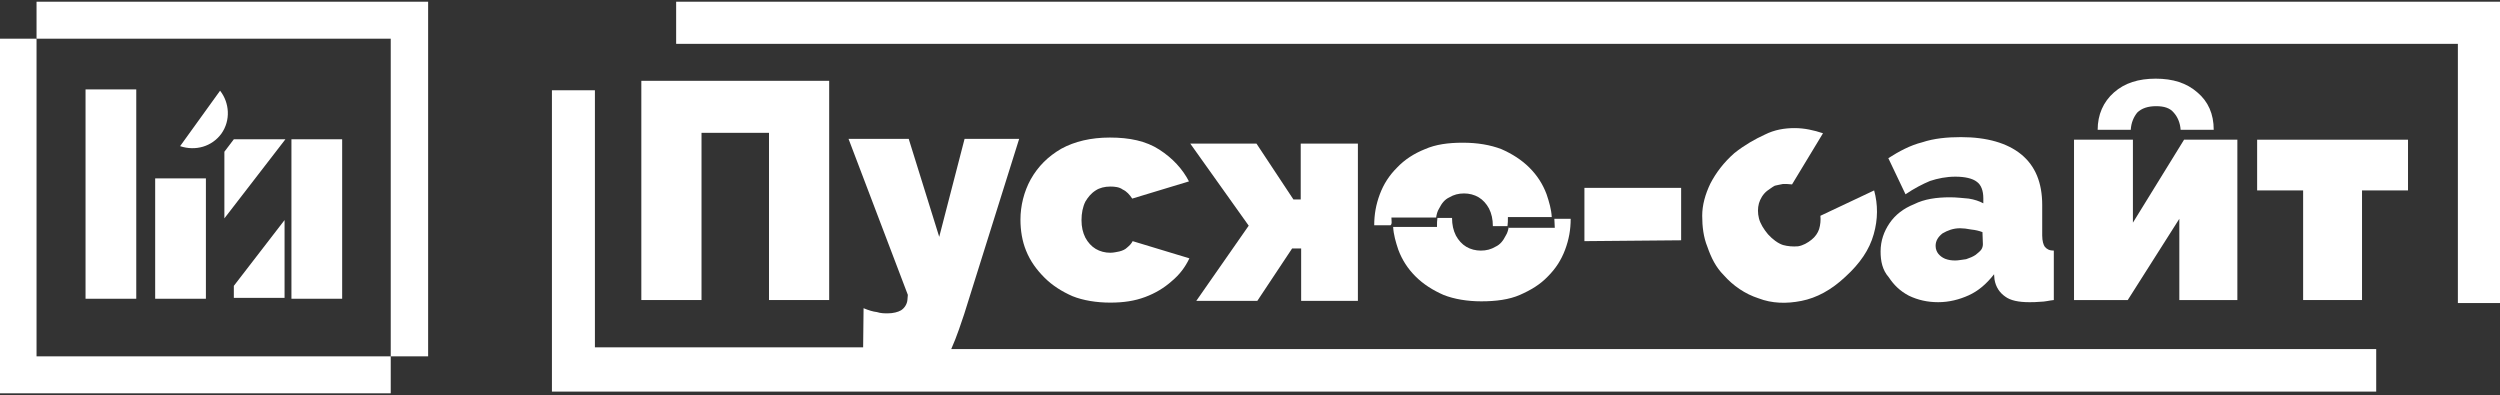 <?xml version="1.0" encoding="utf-8"?>
<!-- Generator: Adobe Illustrator 26.2.1, SVG Export Plug-In . SVG Version: 6.00 Build 0)  -->
<svg version="1.1" id="Слой_1" xmlns="http://www.w3.org/2000/svg" xmlns:xlink="http://www.w3.org/1999/xlink" x="0px" y="0px"
	 viewBox="0 0 581.6 92" style="enable-background:new 0 0 581.6 92;" xml:space="preserve">
<rect x="0" y="0" width="581.6" height="92" fill="#333333" stroke="none"/>
<style type="text/css">
	.st0{fill:#FFFFFF;}
</style>
<polygon class="st0" points="54.4,66.5 54.4,69.3 66.2,69.3 66.2,51.2 "/>
<polygon class="st0" points="66.4,32.4 54.4,32.4 52.2,35.3 52.2,50.8 "/>
<rect x="67.8" y="32.4" class="st0" width="11.8" height="37.1"/>
<rect x="19.9" y="20.8" class="st0" width="11.8" height="48.7"/>
<rect x="36.1" y="41.5" class="st0" width="11.8" height="28"/>
<path class="st0" d="M51.5,31.1c2.2-3.1,1.9-7.2-0.3-10L41.9,34C45.5,35.2,49.3,34.1,51.5,31.1z"/>
<polygon class="st0" points="8.5,82.9 8.5,9 0,9 0,91.5 8.5,91.5 90.9,91.5 90.9,82.9 "/>
<polygon class="st0" points="90.9,9 90.9,82.9 99.6,82.9 99.6,0.4 90.9,0.4 8.5,0.4 8.5,9 "/>
<polygon class="st0" points="571.8,0.4 157.3,0.4 157.3,10.2 571.8,10.2 571.8,70.5 581.6,70.5 581.6,10.2 581.6,0.4 "/>
<g>
	<polygon class="st0" points="163.2,30.9 178.9,30.9 178.9,69.8 192.9,69.8 192.9,18.8 149.2,18.8 149.2,69.8 163.2,69.8 	"/>
	<path class="st0" d="M224.3,73.1l12.8-40.8h-12.7l-5.9,22.8l-7.1-22.8h-14l13.8,36.3l-0.1,1.2c-0.1,1-0.7,1.9-1.5,2.4
		c-0.7,0.4-1.8,0.7-3.1,0.7c-0.7,0-1.6,0-2.5-0.3c-0.9-0.1-1.9-0.4-3.1-0.9l-0.1,9.1h-62.4V21h-10v60.2v9.9h9.9h414.5v-9.9H221.3
		C222.6,78.3,223.8,74.6,224.3,73.1z"/>
	<path class="st0" d="M243,64.6c1.8,1.8,4,3.2,6.5,4.3c2.5,1,5.6,1.5,8.8,1.5c3.1,0,5.7-0.4,8.1-1.3c2.4-0.9,4.4-2.1,6.2-3.7
		c1.8-1.5,3.1-3.2,4.1-5.3l-13.2-4c-0.3,0.6-0.7,1-1.3,1.5c-0.4,0.4-1,0.7-1.8,0.9c-0.6,0.1-1.3,0.3-2.1,0.3c-1.2,0-2.4-0.3-3.4-0.9
		s-1.8-1.5-2.4-2.6c-0.6-1.2-0.9-2.5-0.9-4.1c0-1.6,0.3-3.1,0.9-4.3c0.6-1,1.3-1.9,2.4-2.6c0.9-0.6,2.1-0.9,3.4-0.9
		c1,0,2.1,0.1,2.9,0.7c0.9,0.4,1.6,1.2,2.2,2.1l13.2-4c-1.5-2.9-3.8-5.4-6.9-7.4s-6.9-2.8-11.5-2.8c-4.4,0-8.2,0.9-11.3,2.6
		c-3.1,1.8-5.4,4.1-7.1,7.1c-1.6,2.9-2.4,6.2-2.4,9.4c0,2.5,0.4,5,1.3,7.2C239.7,60.8,241.2,62.8,243,64.6z"/>
	<path class="st0" d="M323.7,50.6h10.4c0.1-0.7,0.3-1.5,0.7-2.1c0.6-1.2,1.3-2.1,2.4-2.6c1-0.6,2.1-0.9,3.4-0.9
		c1.2,0,2.4,0.3,3.4,0.9c1,0.6,1.8,1.5,2.4,2.6c0.6,1.2,0.9,2.5,0.9,4.1h3.4c0.1-0.6,0.1-1.3,0.1-2.1H361c-0.1-1.8-0.6-3.5-1.2-5.3
		c-0.9-2.4-2.2-4.4-4-6.2c-1.8-1.8-4-3.2-6.5-4.3c-2.6-1-5.6-1.5-9-1.5c-3.4,0-6.3,0.4-8.8,1.5c-2.5,1-4.7,2.4-6.5,4.3
		c-1.8,1.8-3.1,3.8-4,6.2c-0.9,2.4-1.3,4.7-1.3,7.2h3.8C323.9,52.1,323.7,51.4,323.7,50.6z"/>
	<path class="st0" d="M351,52.7c-0.1,0.7-0.3,1.5-0.7,2.1c-0.6,1.2-1.3,2.1-2.4,2.6c-1,0.6-2.1,0.9-3.4,0.9c-1.2,0-2.4-0.3-3.4-0.9
		c-1-0.6-1.8-1.5-2.4-2.6c-0.6-1.2-0.9-2.5-0.9-4.1h-3.4c-0.1,0.6-0.1,1.3-0.1,2.1h-10.2c0.1,1.8,0.6,3.5,1.2,5.3
		c0.9,2.4,2.2,4.4,4,6.2c1.8,1.8,4,3.2,6.5,4.3c2.5,1,5.6,1.5,8.8,1.5c3.4,0,6.5-0.4,9-1.5s4.7-2.4,6.5-4.3c1.8-1.8,3.1-3.8,4-6.2
		c0.9-2.4,1.3-4.7,1.3-7.2h-3.8c0,0.7,0.1,1.3,0.1,2.1H351V52.7z"/>
	<polygon class="st0" points="391.1,43.7 368.6,43.7 368.6,56.1 391.1,55.9 	"/>
	<path class="st0" d="M401,64c2.2,2.5,5,4.4,8.1,5.4c3.1,1.2,6.5,1.3,10,0.6c3.5-0.7,6.9-2.5,10.2-5.6c3.4-3.1,5.6-6.3,6.6-9.9
		c1-3.5,1-6.9,0.1-10.2l-12.5,5.9c0.1,1,0,2.1-0.3,3.1c-0.3,0.9-0.9,1.8-1.8,2.5c-0.9,0.7-1.9,1.3-3.1,1.5c-1.2,0.1-2.4,0-3.5-0.3
		c-1.2-0.4-2.4-1.3-3.5-2.5c-1-1.2-1.8-2.5-2.1-3.7c-0.3-1.2-0.3-2.4,0-3.5c0.3-1,0.9-2.1,1.9-2.9c0.6-0.4,1.2-0.9,1.8-1.2
		c0.6-0.1,1.2-0.3,1.9-0.4c0.6,0,1.3,0,2.1,0.1l7.2-11.9c-2.1-0.7-4.3-1.2-6.6-1.2c-2.4,0-4.7,0.4-6.9,1.5c-2.2,1-4.7,2.4-7.1,4.3
		c-2.5,2.2-4.3,4.6-5.6,7.1c-1.2,2.5-1.9,5-1.9,7.5s0.3,5,1.2,7.2C398.1,60,399.2,62.2,401,64z"/>
	<path class="st0" d="M458,46.2c-1.3-0.1-2.8-0.3-4.3-0.3c-3.2,0-6,0.4-8.4,1.6c-2.5,1-4.4,2.5-5.7,4.4c-1.3,1.9-2.1,4.1-2.1,6.6
		c0,2.2,0.4,4.3,1.9,6c1.2,1.8,2.6,3.2,4.7,4.3c2.1,1,4.3,1.5,6.8,1.5s4.9-0.6,7.1-1.6c2.2-1,4.1-2.6,5.9-4.9L464,65
		c0.3,1.8,1.2,3.1,2.5,4c1.2,0.9,3.1,1.3,5.6,1.3c0.7,0,1.6,0,2.6-0.1c1,0,2.1-0.3,3.1-0.4V58.3c-1,0-1.6-0.3-2.1-0.9
		c-0.3-0.4-0.6-1.3-0.6-2.6v-7.1c0-5.2-1.6-9.1-4.9-11.8c-3.2-2.6-7.9-4-14-4c-3.2,0-6.3,0.3-9,1.2c-2.8,0.7-5.4,2.1-7.9,3.7l4,8.4
		c1.9-1.3,4-2.4,5.7-3.1c1.8-0.6,3.8-1,5.9-1c2.2,0,4,0.4,5,1.2c1,0.7,1.5,2.1,1.5,3.8v1.2C460.5,46.8,459.3,46.4,458,46.2z
		 M461.3,56.8c0,0.4-0.1,0.9-0.4,1.3c-0.3,0.4-0.7,0.7-1.3,1.2c-0.6,0.4-1.3,0.7-2.2,1c-0.9,0.1-1.8,0.3-2.5,0.3
		c-0.9,0-1.6-0.1-2.4-0.4c-0.7-0.3-1.2-0.7-1.6-1.2c-0.3-0.4-0.6-1-0.6-1.8c0-1.2,0.6-2.1,1.6-2.9c1.2-0.7,2.5-1.2,4.1-1.2
		c0.7,0,1.6,0.1,2.6,0.3c1,0.1,1.8,0.3,2.6,0.6L461.3,56.8L461.3,56.8z"/>
	<polygon class="st0" points="507,50.9 507,69.8 520.5,69.8 520.5,32.5 508.1,32.5 496.2,51.8 496.2,32.5 482.5,32.5 482.5,69.8 
		495,69.8 	"/>
	<path class="st0" d="M497.2,26.2c1-1,2.5-1.5,4.4-1.5c1.8,0,3.2,0.4,4.1,1.5c0.9,1,1.5,2.4,1.6,4h7.7c0-3.7-1.3-6.6-3.8-8.7
		c-2.5-2.2-5.7-3.2-9.7-3.2c-4,0-7.2,1-9.7,3.2s-3.8,5.2-3.8,8.7h7.7C495.8,28.5,496.4,27.2,497.2,26.2z"/>
	<polygon class="st0" points="525.1,32.5 525.1,44.3 535.8,44.3 535.8,69.8 549.5,69.8 549.5,44.3 560.2,44.3 560.2,32.5 	"/>
	<polygon class="st0" points="278.3,70 292.5,70 300.6,57.8 302.7,57.8 302.7,70 315.9,70 315.9,33.4 302.6,33.4 302.6,46.4 
		300.9,46.4 292.3,33.4 276.9,33.4 290.5,52.5 	"/>
</g>
</svg>

